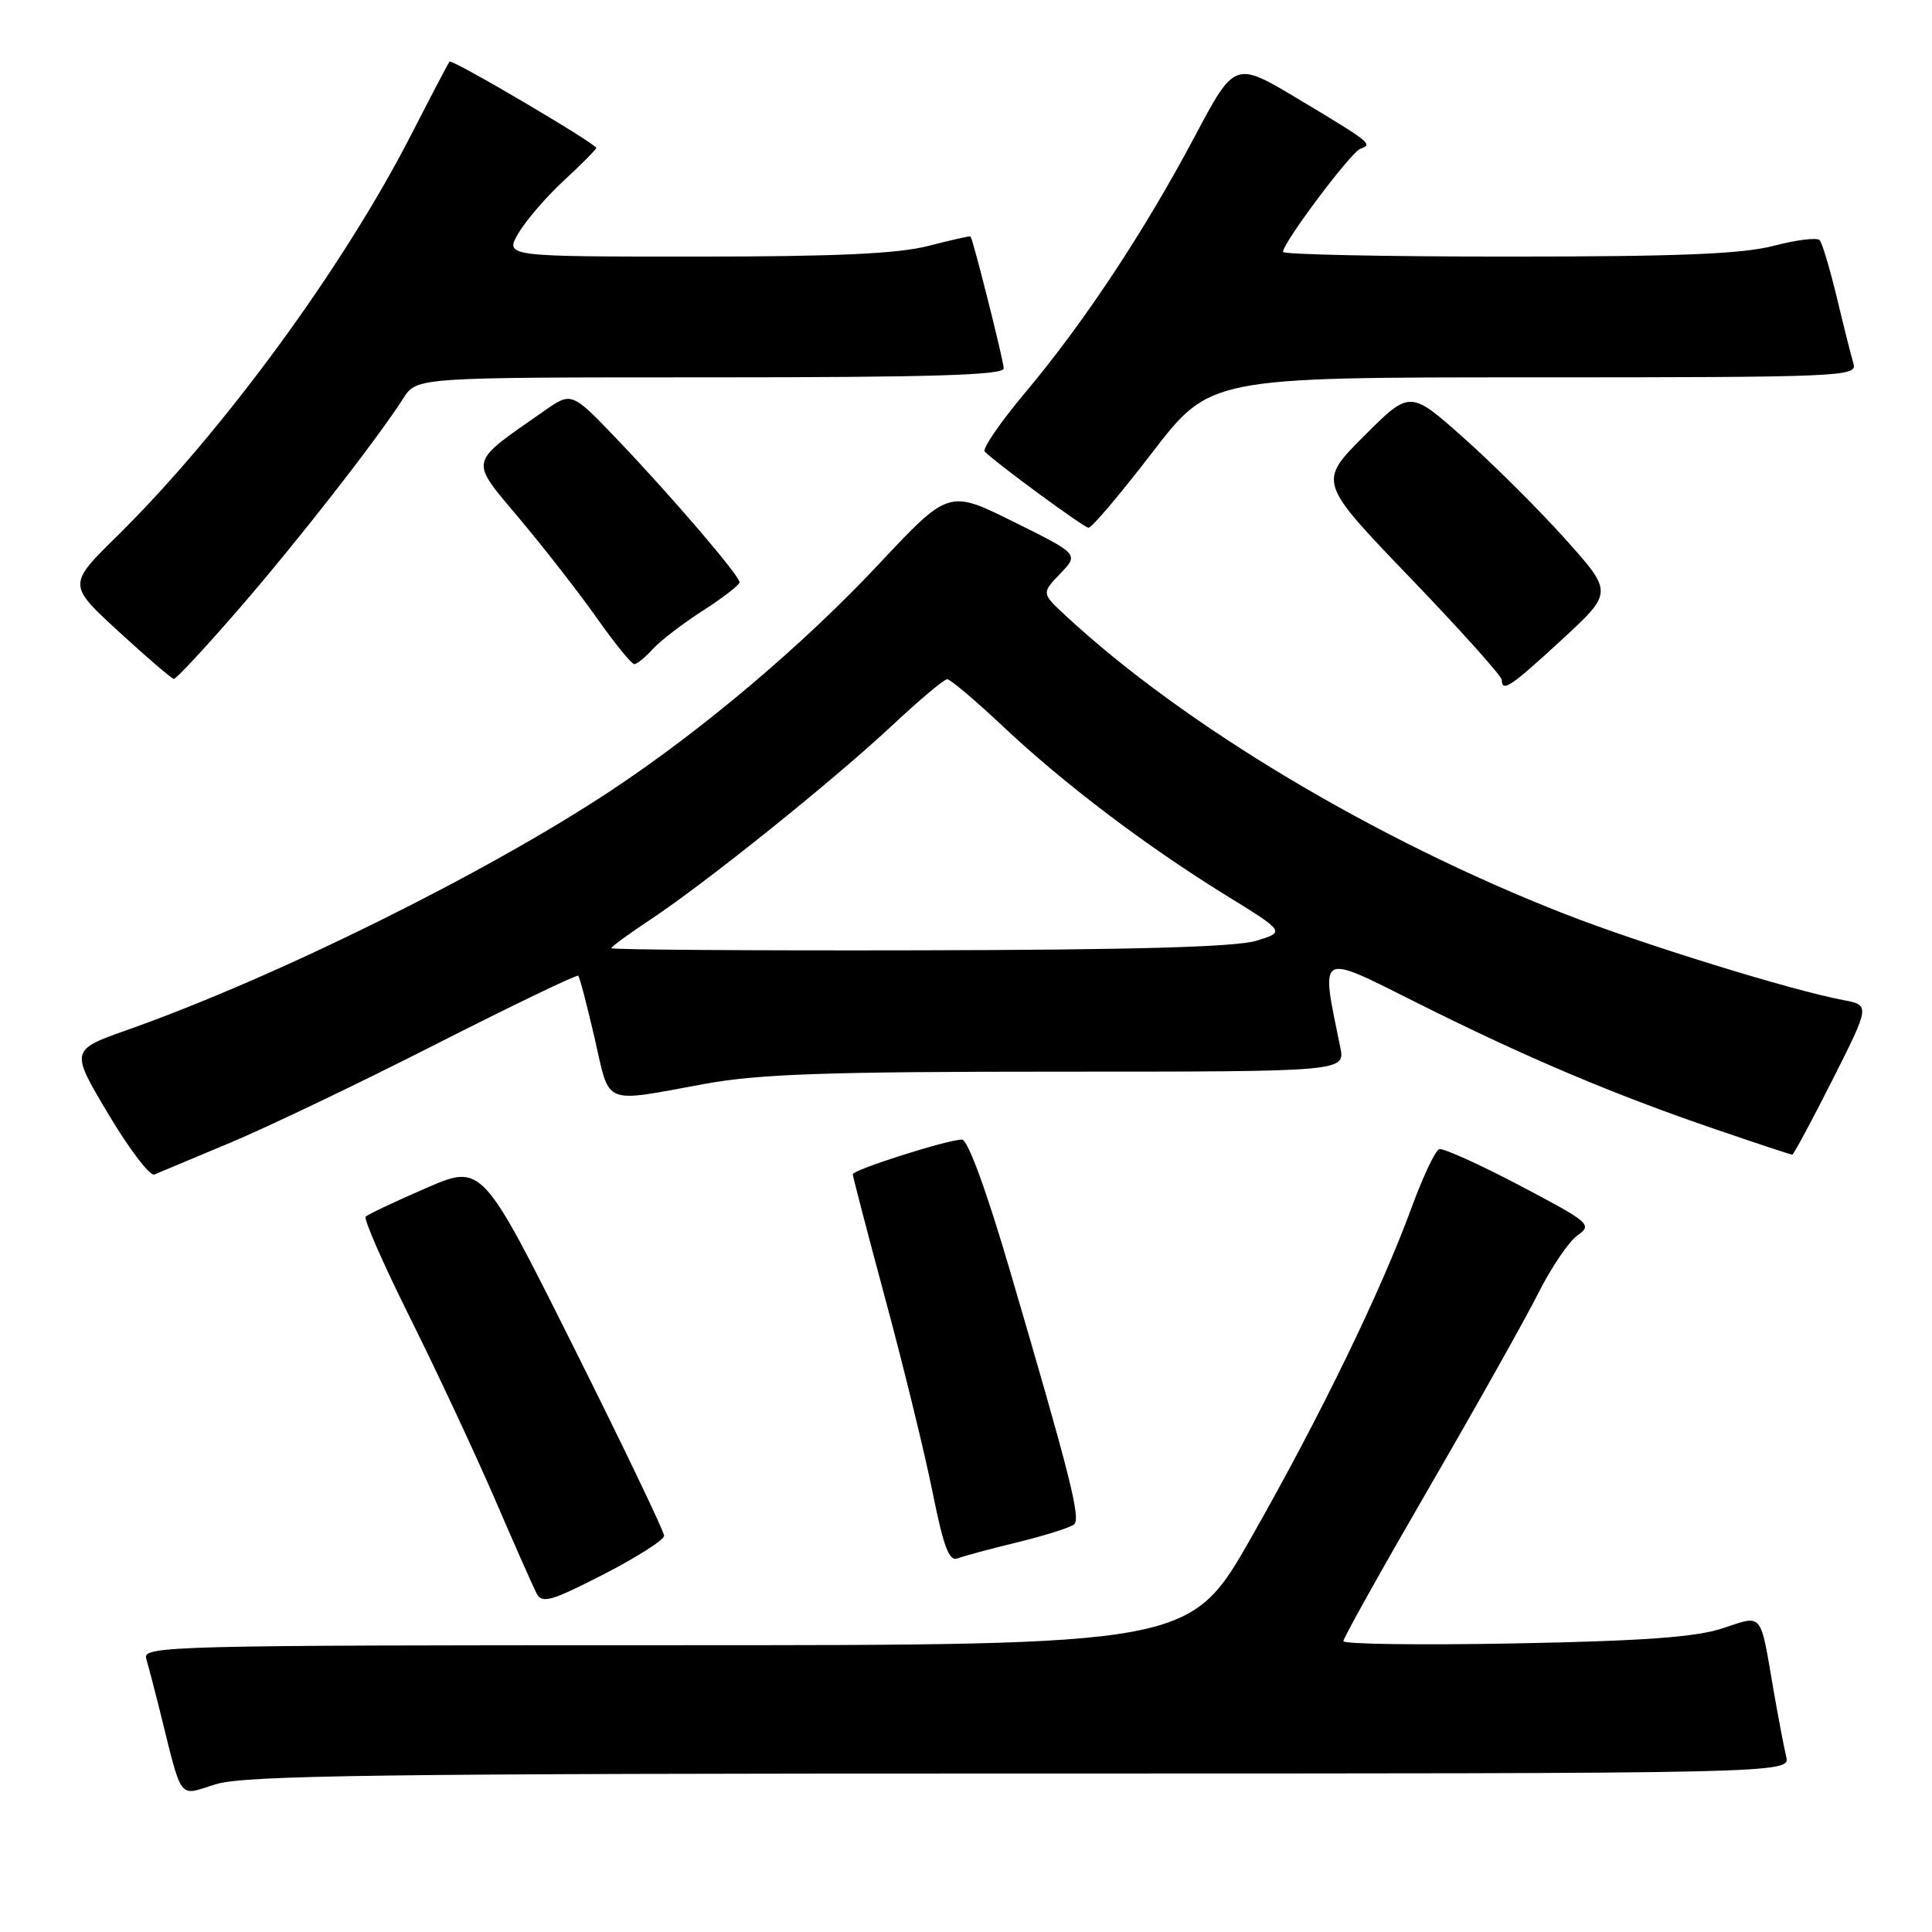 <?xml version="1.0" encoding="UTF-8" standalone="no"?>
<!DOCTYPE svg PUBLIC "-//W3C//DTD SVG 1.1//EN" "http://www.w3.org/Graphics/SVG/1.1/DTD/svg11.dtd" >
<svg xmlns="http://www.w3.org/2000/svg" xmlns:xlink="http://www.w3.org/1999/xlink" version="1.1" viewBox="0 0 256 256">
 <g >
 <path fill="currentColor"
d=" M 135.27 235.00 C 237.22 235.00 237.22 235.00 236.68 232.75 C 236.38 231.51 235.63 227.57 235.01 224.00 C 233.19 213.40 233.66 213.98 228.22 215.77 C 224.70 216.93 217.69 217.44 200.75 217.76 C 188.24 218.00 178.00 217.86 178.00 217.46 C 178.00 217.05 183.12 207.90 189.37 197.11 C 195.63 186.32 202.14 174.72 203.85 171.32 C 205.56 167.92 207.89 164.49 209.04 163.68 C 211.03 162.29 210.67 161.98 201.38 157.09 C 196.02 154.27 191.21 152.10 190.70 152.27 C 190.18 152.44 188.54 155.94 187.03 160.04 C 182.97 171.13 174.99 187.56 165.83 203.67 C 157.69 218.00 157.69 218.00 88.28 218.00 C 22.64 218.00 18.89 218.10 19.37 219.75 C 19.65 220.71 20.39 223.53 21.01 226.00 C 24.28 239.08 23.46 237.97 28.67 236.40 C 32.52 235.24 50.81 235.00 135.27 235.00 Z  M 88.00 203.50 C 88.01 202.95 82.58 191.63 75.94 178.35 C 63.86 154.21 63.86 154.21 56.43 157.44 C 52.34 159.21 48.76 160.91 48.46 161.21 C 48.16 161.51 50.81 167.54 54.34 174.62 C 57.87 181.71 62.89 192.45 65.51 198.50 C 68.12 204.55 70.63 210.23 71.09 211.12 C 71.82 212.52 72.96 212.20 79.96 208.62 C 84.37 206.35 87.99 204.05 88.00 203.50 Z  M 134.90 204.34 C 138.53 203.45 141.88 202.39 142.33 201.98 C 143.23 201.18 141.79 195.49 133.79 168.25 C 130.70 157.73 128.24 151.00 127.47 151.00 C 125.58 151.00 113.00 155.00 113.00 155.60 C 113.00 155.89 114.96 163.41 117.36 172.31 C 119.76 181.22 122.56 192.67 123.58 197.77 C 125.02 204.95 125.76 206.92 126.87 206.50 C 127.66 206.19 131.27 205.22 134.90 204.34 Z  M 30.50 151.42 C 35.45 149.35 47.78 143.45 57.89 138.30 C 68.01 133.16 76.44 129.11 76.62 129.29 C 76.81 129.47 77.78 133.20 78.79 137.56 C 80.87 146.63 79.67 146.13 93.38 143.62 C 100.57 142.31 109.51 142.00 140.26 142.00 C 178.25 142.00 178.25 142.00 177.59 138.75 C 174.97 125.97 174.51 126.24 187.82 132.91 C 202.09 140.06 213.79 145.02 227.33 149.64 C 232.73 151.49 237.30 153.00 237.48 153.00 C 237.66 153.00 240.06 148.54 242.81 143.09 C 247.80 133.19 247.80 133.19 244.22 132.51 C 237.37 131.23 217.44 125.06 207.25 121.07 C 182.24 111.28 156.89 96.13 141.25 81.62 C 138.00 78.61 138.00 78.61 140.48 76.02 C 142.96 73.43 142.96 73.43 134.33 69.15 C 125.71 64.87 125.71 64.87 116.39 74.81 C 106.40 85.47 93.09 96.72 81.00 104.73 C 64.44 115.70 36.53 129.52 16.90 136.46 C 9.31 139.15 9.31 139.15 14.35 147.61 C 17.12 152.26 19.87 155.87 20.45 155.63 C 21.03 155.39 25.55 153.50 30.50 151.42 Z  M 206.96 84.75 C 213.74 78.50 213.74 78.50 207.41 71.43 C 203.92 67.54 197.87 61.51 193.95 58.03 C 186.83 51.69 186.83 51.69 180.74 57.78 C 174.66 63.86 174.66 63.86 186.83 76.53 C 193.52 83.49 199.00 89.60 199.00 90.10 C 199.00 91.79 200.19 91.00 206.96 84.75 Z  M 31.60 80.75 C 39.39 71.77 49.87 58.35 53.46 52.75 C 55.23 50.00 55.23 50.00 94.12 50.00 C 123.36 50.00 133.00 49.71 133.00 48.82 C 133.00 47.87 129.00 31.95 128.60 31.33 C 128.55 31.24 126.04 31.80 123.03 32.58 C 119.01 33.62 110.86 34.00 92.23 34.00 C 66.89 34.00 66.89 34.00 68.69 30.91 C 69.69 29.21 72.41 26.05 74.75 23.89 C 77.09 21.73 79.00 19.80 79.00 19.60 C 79.00 19.04 59.88 7.78 59.56 8.16 C 59.41 8.35 57.12 12.71 54.49 17.84 C 45.45 35.49 29.49 57.26 15.56 70.99 C 8.97 77.47 8.97 77.47 15.73 83.69 C 19.46 87.11 22.74 89.93 23.04 89.95 C 23.33 89.98 27.19 85.84 31.60 80.75 Z  M 86.49 86.01 C 87.48 84.92 90.47 82.62 93.14 80.91 C 95.82 79.19 98.00 77.50 97.99 77.15 C 97.98 76.26 89.04 65.83 81.76 58.20 C 75.74 51.91 75.74 51.91 72.12 54.44 C 61.93 61.57 62.12 60.71 68.88 68.78 C 72.21 72.75 76.84 78.70 79.16 82.00 C 81.49 85.30 83.69 88.00 84.04 88.00 C 84.40 88.00 85.50 87.11 86.49 86.01 Z  M 152.65 60.00 C 160.33 50.00 160.33 50.00 203.23 50.00 C 243.62 50.00 246.10 49.90 245.61 48.25 C 245.32 47.29 244.33 43.35 243.41 39.50 C 242.48 35.65 241.45 32.19 241.11 31.82 C 240.78 31.45 238.04 31.78 235.03 32.57 C 230.88 33.66 222.38 34.00 199.78 34.00 C 183.40 34.00 170.00 33.72 170.00 33.38 C 170.00 32.16 179.00 20.17 180.24 19.72 C 181.94 19.12 181.72 18.93 172.06 13.14 C 163.62 8.08 163.62 8.08 158.29 18.12 C 151.64 30.65 143.62 42.77 135.83 52.04 C 132.54 55.96 130.13 59.47 130.48 59.84 C 131.94 61.33 143.55 69.86 144.23 69.93 C 144.64 69.97 148.42 65.50 152.65 60.00 Z  M 81.00 125.64 C 81.00 125.44 83.37 123.71 86.27 121.79 C 93.66 116.88 110.39 103.44 118.19 96.15 C 121.80 92.77 125.09 90.00 125.51 90.00 C 125.92 90.00 129.24 92.81 132.90 96.25 C 140.98 103.86 151.85 112.09 162.41 118.61 C 170.32 123.49 170.32 123.49 166.41 124.67 C 163.70 125.48 149.97 125.87 121.75 125.92 C 99.34 125.97 81.00 125.84 81.00 125.64 Z "/>
</g>
</svg>